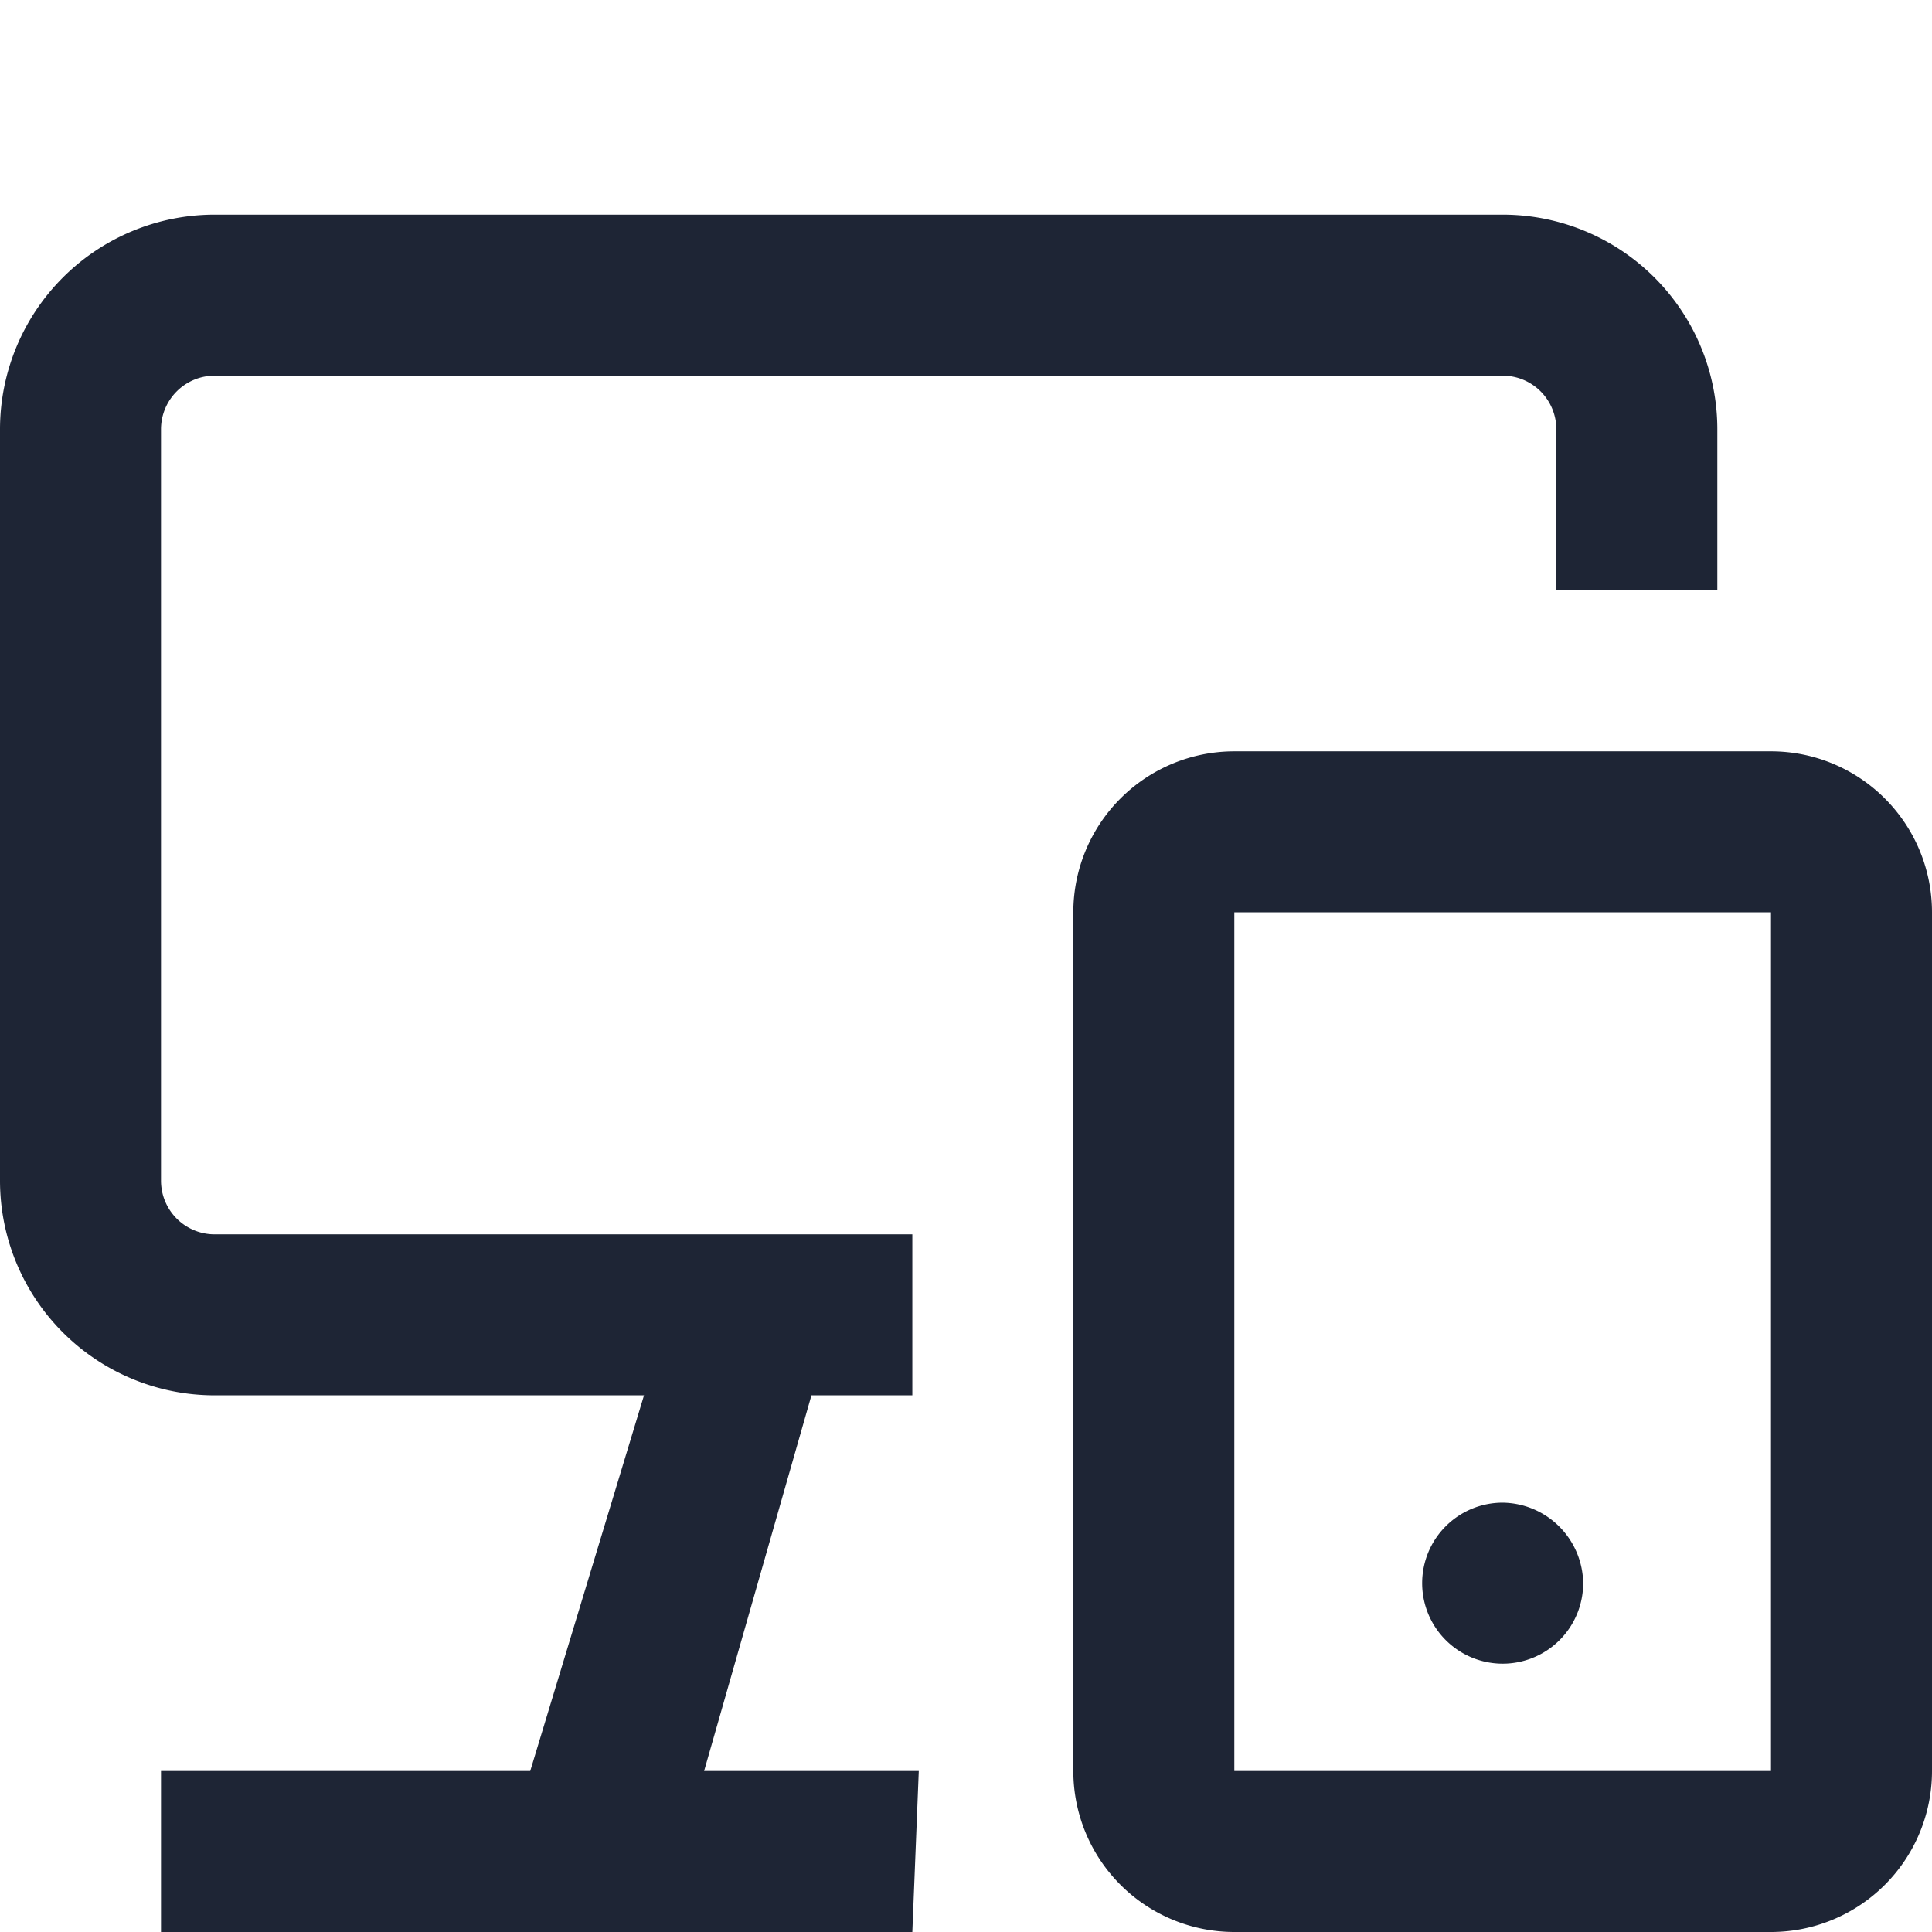 <svg xmlns="http://www.w3.org/2000/svg" viewBox="0 0 18 18"><defs><style>.cls-1{fill:#fff;}.cls-2{fill:#1e2535;}</style></defs><title>desktop-mobile</title><g id="BG"><rect class="cls-1" width="18" height="18"/></g><g id="Icons"><path class="cls-2" d="M8.5,18h-7V16.5H4.94L6,13H2a2,2,0,0,1-2-2V4A2,2,0,0,1,2,2H14a2,2,0,0,1,2,2V5.5H14.5V4a.5.5,0,0,0-.5-.5H2a.5.5,0,0,0-.5.5v7a.5.5,0,0,0,.5.5H8.5V13H7.56l-1,3.5h2Zm8-9.5h-5v8h5v-8m0-1.5A1.5,1.5,0,0,1,18,8.5v8A1.5,1.5,0,0,1,16.5,18h-5A1.5,1.5,0,0,1,10,16.5v-8A1.5,1.5,0,0,1,11.5,7ZM14,14a.75.75,0,1,0,.75.75A.76.76,0,0,0,14,14Z"/></g></svg>